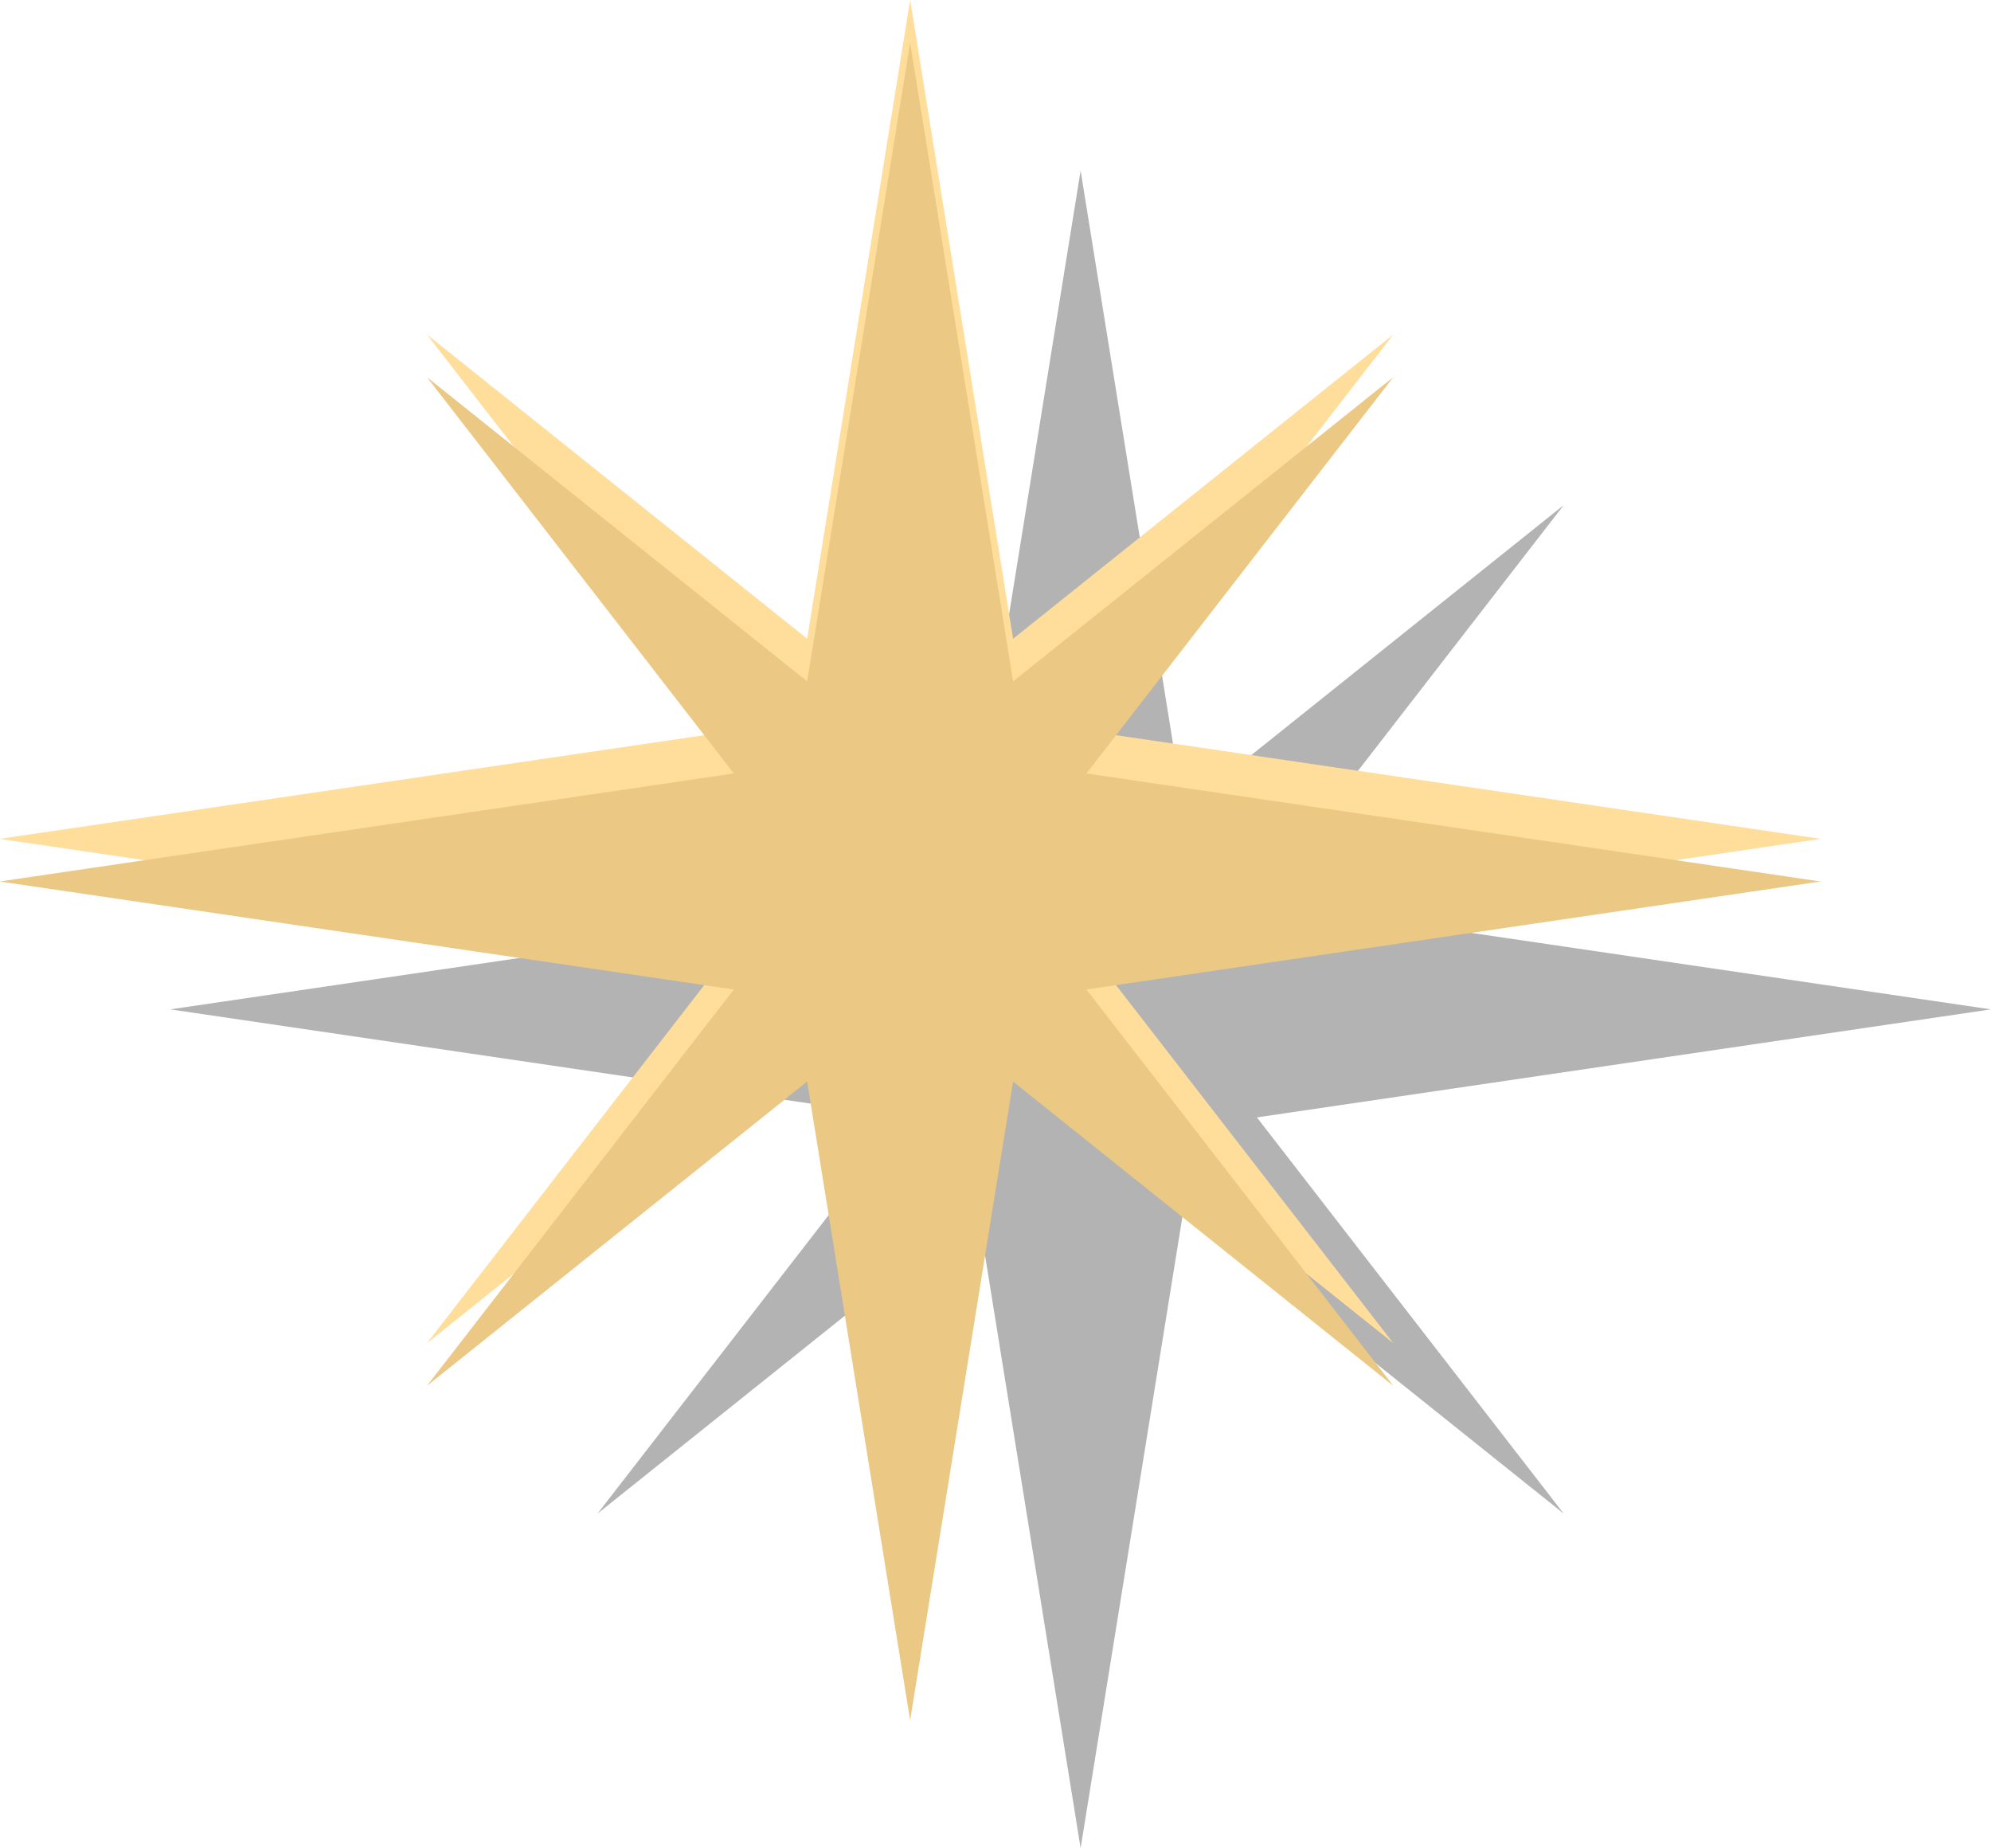 <svg xmlns="http://www.w3.org/2000/svg" width="23.357" height="21.678" viewBox="0 0 23.357 21.678">
  <g id="Group_412" data-name="Group 412" transform="translate(-332.729 -209.85)">
    <g id="Group_188" data-name="Group 188" opacity="0.3">
      <path id="Path_255" data-name="Path 255" d="M356.086,221.689l-8.612-1.267,3.6-4.648-4.46,3.568-1.208-7.491-1.208,7.491-4.46-3.568,3.6,4.648-8.612,1.267,8.612,1.267-3.6,4.648,4.46-3.568,1.208,7.491,1.208-7.491,4.46,3.568-3.6-4.648Z"/>
    </g>
    <g id="Group_295" data-name="Group 295">
      <path id="Path_348" data-name="Path 348" d="M354.086,219.689l-8.612-1.267,3.6-4.648-4.46,3.568-1.208-7.491-1.208,7.491-4.46-3.568,3.6,4.648-8.612,1.267,8.612,1.267-3.6,4.648,4.46-3.568,1.208,7.491,1.208-7.491,4.46,3.568-3.6-4.648Z" fill="#ffdd9a"/>
    </g>
    <g id="Group_402" data-name="Group 402">
      <path id="Path_441" data-name="Path 441" d="M354.086,220.189l-8.612-1.267,3.6-4.648-4.46,3.568-1.208-7.491-1.208,7.491-4.46-3.568,3.6,4.648-8.612,1.267,8.612,1.267-3.6,4.648,4.46-3.568,1.208,7.491,1.208-7.491,4.46,3.568-3.6-4.648Z" fill="#ebc883"/>
    </g>
  </g>
</svg>
